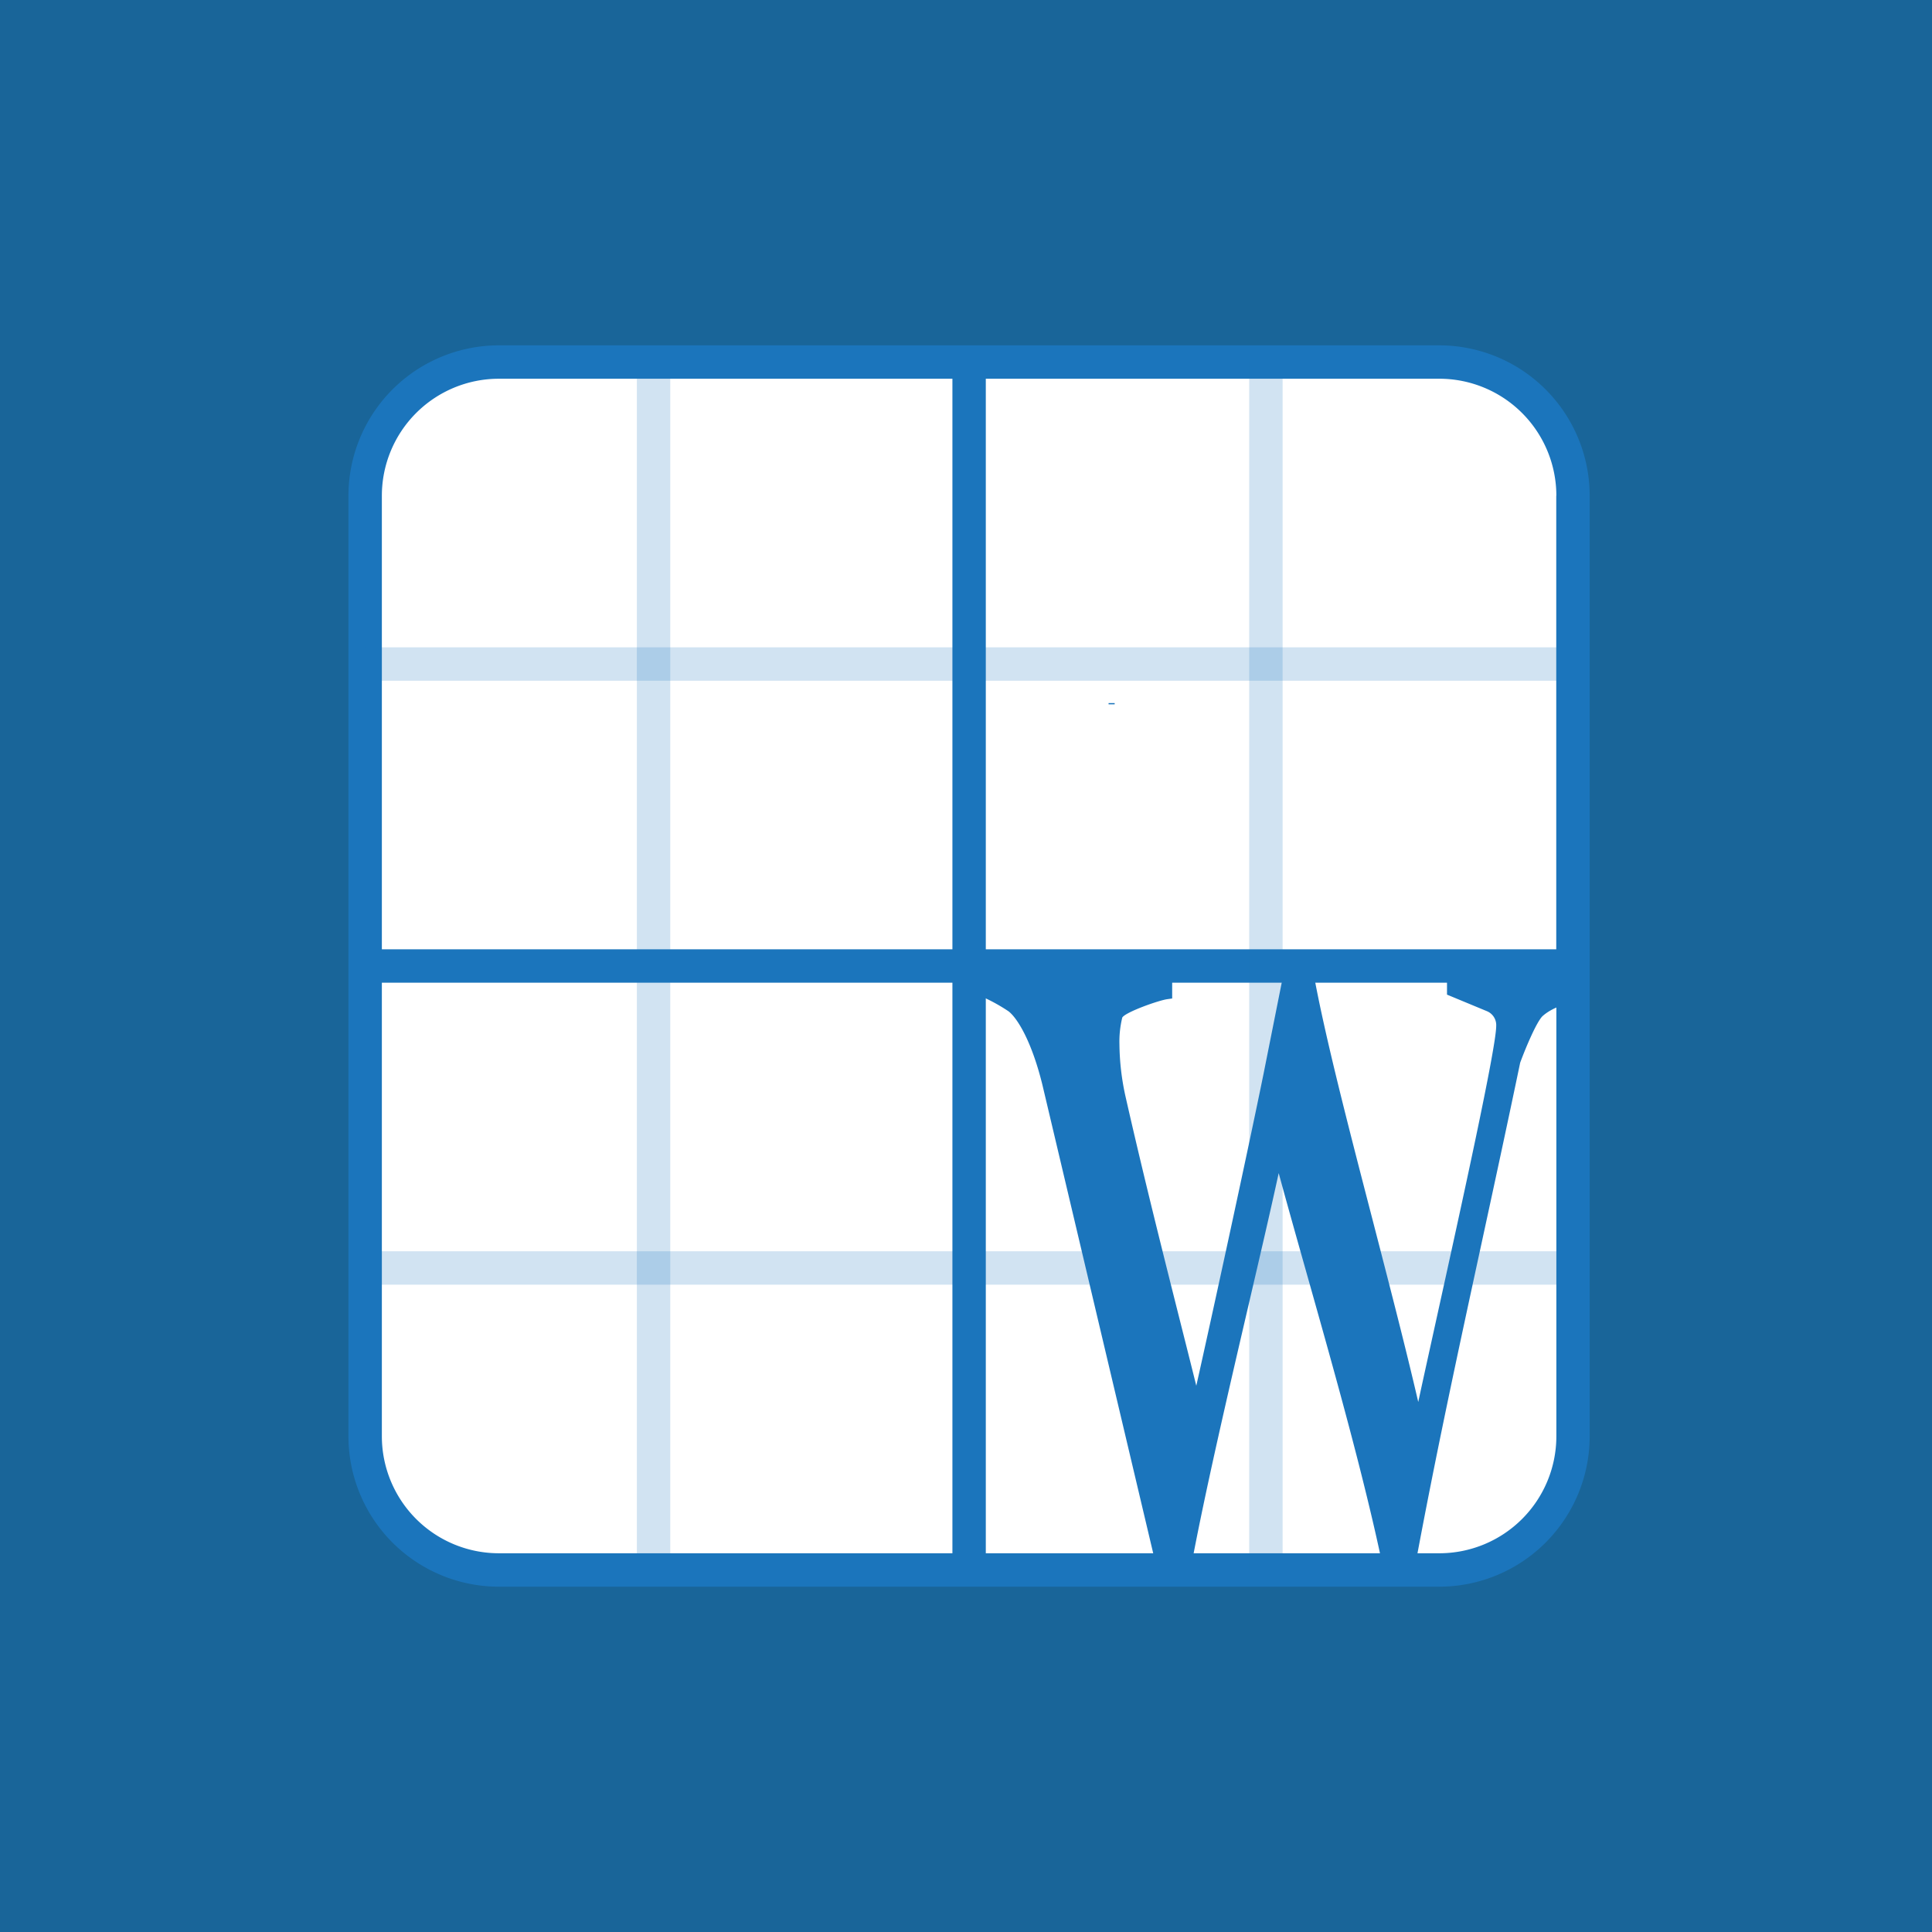 <svg xmlns="http://www.w3.org/2000/svg" viewBox="0 0 600 600"><defs><style>.cls-1{fill:#196599;}.cls-2{fill:#fff;}.cls-3{fill:#1b75bc;}.cls-4{opacity:0.2;}</style></defs><title>welch-title-square-blue</title><g id="welch-title-square"><rect class="cls-1" width="600" height="600.97"/><rect class="cls-2" x="113.4" y="112.44" width="375.13" height="375.13" rx="39.17" ry="39.17"/><path class="cls-3" d="M447,107.25H154.9a46.74,46.74,0,0,0-46.69,46.69V446.07a46.74,46.74,0,0,0,46.69,46.69H447a46.74,46.74,0,0,0,46.69-46.69V153.93A46.74,46.74,0,0,0,447,107.25Zm36.31,46.69V294.81H306.15V117.62H447A36.35,36.35,0,0,1,483.34,153.93ZM154.9,117.62H295.78V294.81H118.59V153.93A36.35,36.35,0,0,1,154.9,117.62ZM118.59,446.07V305.19H295.78V482.38H154.9A36.35,36.35,0,0,1,118.59,446.07ZM447,482.38H306.15V305.19H483.34V446.07A36.35,36.35,0,0,1,447,482.38Z"/><g class="cls-4"><rect class="cls-3" x="197.78" y="112.44" width="10.38" height="187.56"/></g><g class="cls-4"><rect class="cls-3" x="113.4" y="201.03" width="187.56" height="10.38"/></g><g class="cls-4"><rect class="cls-3" x="387.95" y="112.44" width="10.38" height="187.56"/></g><g class="cls-4"><rect class="cls-3" x="300.96" y="201.03" width="187.56" height="10.38"/></g><g class="cls-4"><rect class="cls-3" x="387.95" y="300" width="10.38" height="187.56"/></g><g class="cls-4"><rect class="cls-3" x="300.96" y="388.59" width="187.56" height="10.38"/></g><g class="cls-4"><rect class="cls-3" x="197.78" y="300" width="10.38" height="187.56"/></g><g class="cls-4"><rect class="cls-3" x="113.4" y="388.59" width="187.56" height="10.38"/></g><rect class="cls-3" x="344.28" y="218.35" width="1.89" height="0.38"/><path class="cls-3" d="M360.89,486.48l-35.45-149.9c-3.47-14.16-8.09-21.54-11.18-23.9a55.75,55.75,0,0,0-10.6-5.61v-4.13c6.16.85,17.51,1.22,28.77,1.22,12.33,0,24.57-.45,29.8-1.22v5.61c-2.12.3-14.45,4.13-15.41,6.79a32,32,0,0,0-1,8.85,79.36,79.36,0,0,0,2,16.82c8.09,35.7,17.34,70.82,23.7,96.78,1.93-8,16.76-75.54,22.54-104.16L400.77,300l5,.29c6,34.52,24.66,98,34.68,143.11,5-24.13,25.88-115.08,25.88-124.85a6.41,6.41,0,0,0-3.91-6.17l-11.37-4.72v-4.13a149.93,149.93,0,0,0,19.79,1.22,141.09,141.09,0,0,0,19.52-1.22v5.61c-3.08.3-8.86,1.77-12.52,5-2.89,2.66-7.51,15.34-7.51,15.34-11.18,53.7-22.93,103.87-32.76,157h-6.36c-8.48-40.72-24.09-91.18-34.3-129.54-6.55,31.57-21.58,90.88-28.71,129.54Z"/><path class="cls-3" d="M439,488.21h-9.2l-.29-1.38c-5.83-28-15.24-61.33-23.54-90.75-3.14-11.14-6.15-21.77-8.86-31.76-2.5,11.51-5.8,25.66-9.25,40.48-6.4,27.5-13.66,58.66-18,82l-.26,1.42H359.52L323.75,337c-3.3-13.49-7.75-20.78-10.54-22.93a55,55,0,0,0-10.1-5.34l-1.17-.4V301l2,.27c5.49.75,16.16,1.2,28.54,1.2,12.79,0,24.67-.48,29.55-1.2l2-.29v9.11l-1.49.21c-2.76.38-12.94,4-14,5.69a31.15,31.15,0,0,0-.89,8.24,77.75,77.75,0,0,0,1.92,16.44c5.58,24.61,11.68,48.83,17.06,70.2,1.72,6.82,3.37,13.36,4.89,19.49,4.48-19.94,16-72.83,20.91-97l7-35.11,7.88.46.23,1.35c3.4,19.63,10.8,48.2,18.64,78.44,5,19.34,10.18,39.26,14.27,56.9,1.49-6.93,3.5-16,5.71-26.06,7.81-35.43,18.5-83.94,18.5-90.72a4.68,4.68,0,0,0-2.91-4.6l-12.37-5.13v-7.27l2,.27a147.68,147.68,0,0,0,19.56,1.2,138.58,138.58,0,0,0,19.26-1.2l2-.29v9.18l-1.56.15c-2.47.24-8.06,1.5-11.54,4.59-1.84,1.69-5.25,9.76-7,14.52-3.84,18.44-7.79,36.68-11.61,54.32-7.54,34.8-14.67,67.68-21.11,102.5Zm-6.39-3.46h3.52c6.38-34.34,13.42-66.82,20.87-101.18,3.83-17.67,7.79-35.95,11.63-54.42l.07-.24c.49-1.34,4.86-13.17,8-16,3.54-3.14,8.64-4.68,12-5.25v-2.12a150.21,150.21,0,0,1-17.79,1,156.27,156.27,0,0,1-18.06-1v1l10.42,4.33a8.17,8.17,0,0,1,4.86,7.71c0,7.15-10.3,53.9-18.58,91.46-3.17,14.39-5.91,26.83-7.33,33.73l-1.63,7.92-1.75-7.89c-4.29-19.35-10.24-42.29-16-64.47-7.68-29.63-14.95-57.66-18.47-77.37l-2.14-.13L395.72,334c-5.74,28.41-20.65,96.35-22.56,104.23l-1.67,6.91-1.69-6.9c-2-8-4.23-17-6.62-26.53-5.39-21.39-11.49-45.63-17.08-70.29a81.32,81.32,0,0,1-2-17.2,33.5,33.5,0,0,1,1.07-9.36c1.25-3.45,11.42-6.6,15.34-7.64v-2.29c-5.81.61-16.41,1-28.07,1-11.37,0-21-.36-27-1v1a56.8,56.8,0,0,1,9.92,5.41c4.41,3.38,8.82,12.67,11.8,24.86l35.14,148.58h4.52C371.12,461.51,378.22,431,384.5,404c4.19-18,8.14-35,10.72-47.43l1.48-7.15,1.88,7.06c3.17,11.93,6.84,24.9,10.72,38.64C417.49,424.14,426.75,456.94,432.62,484.76Z"/></g></svg>